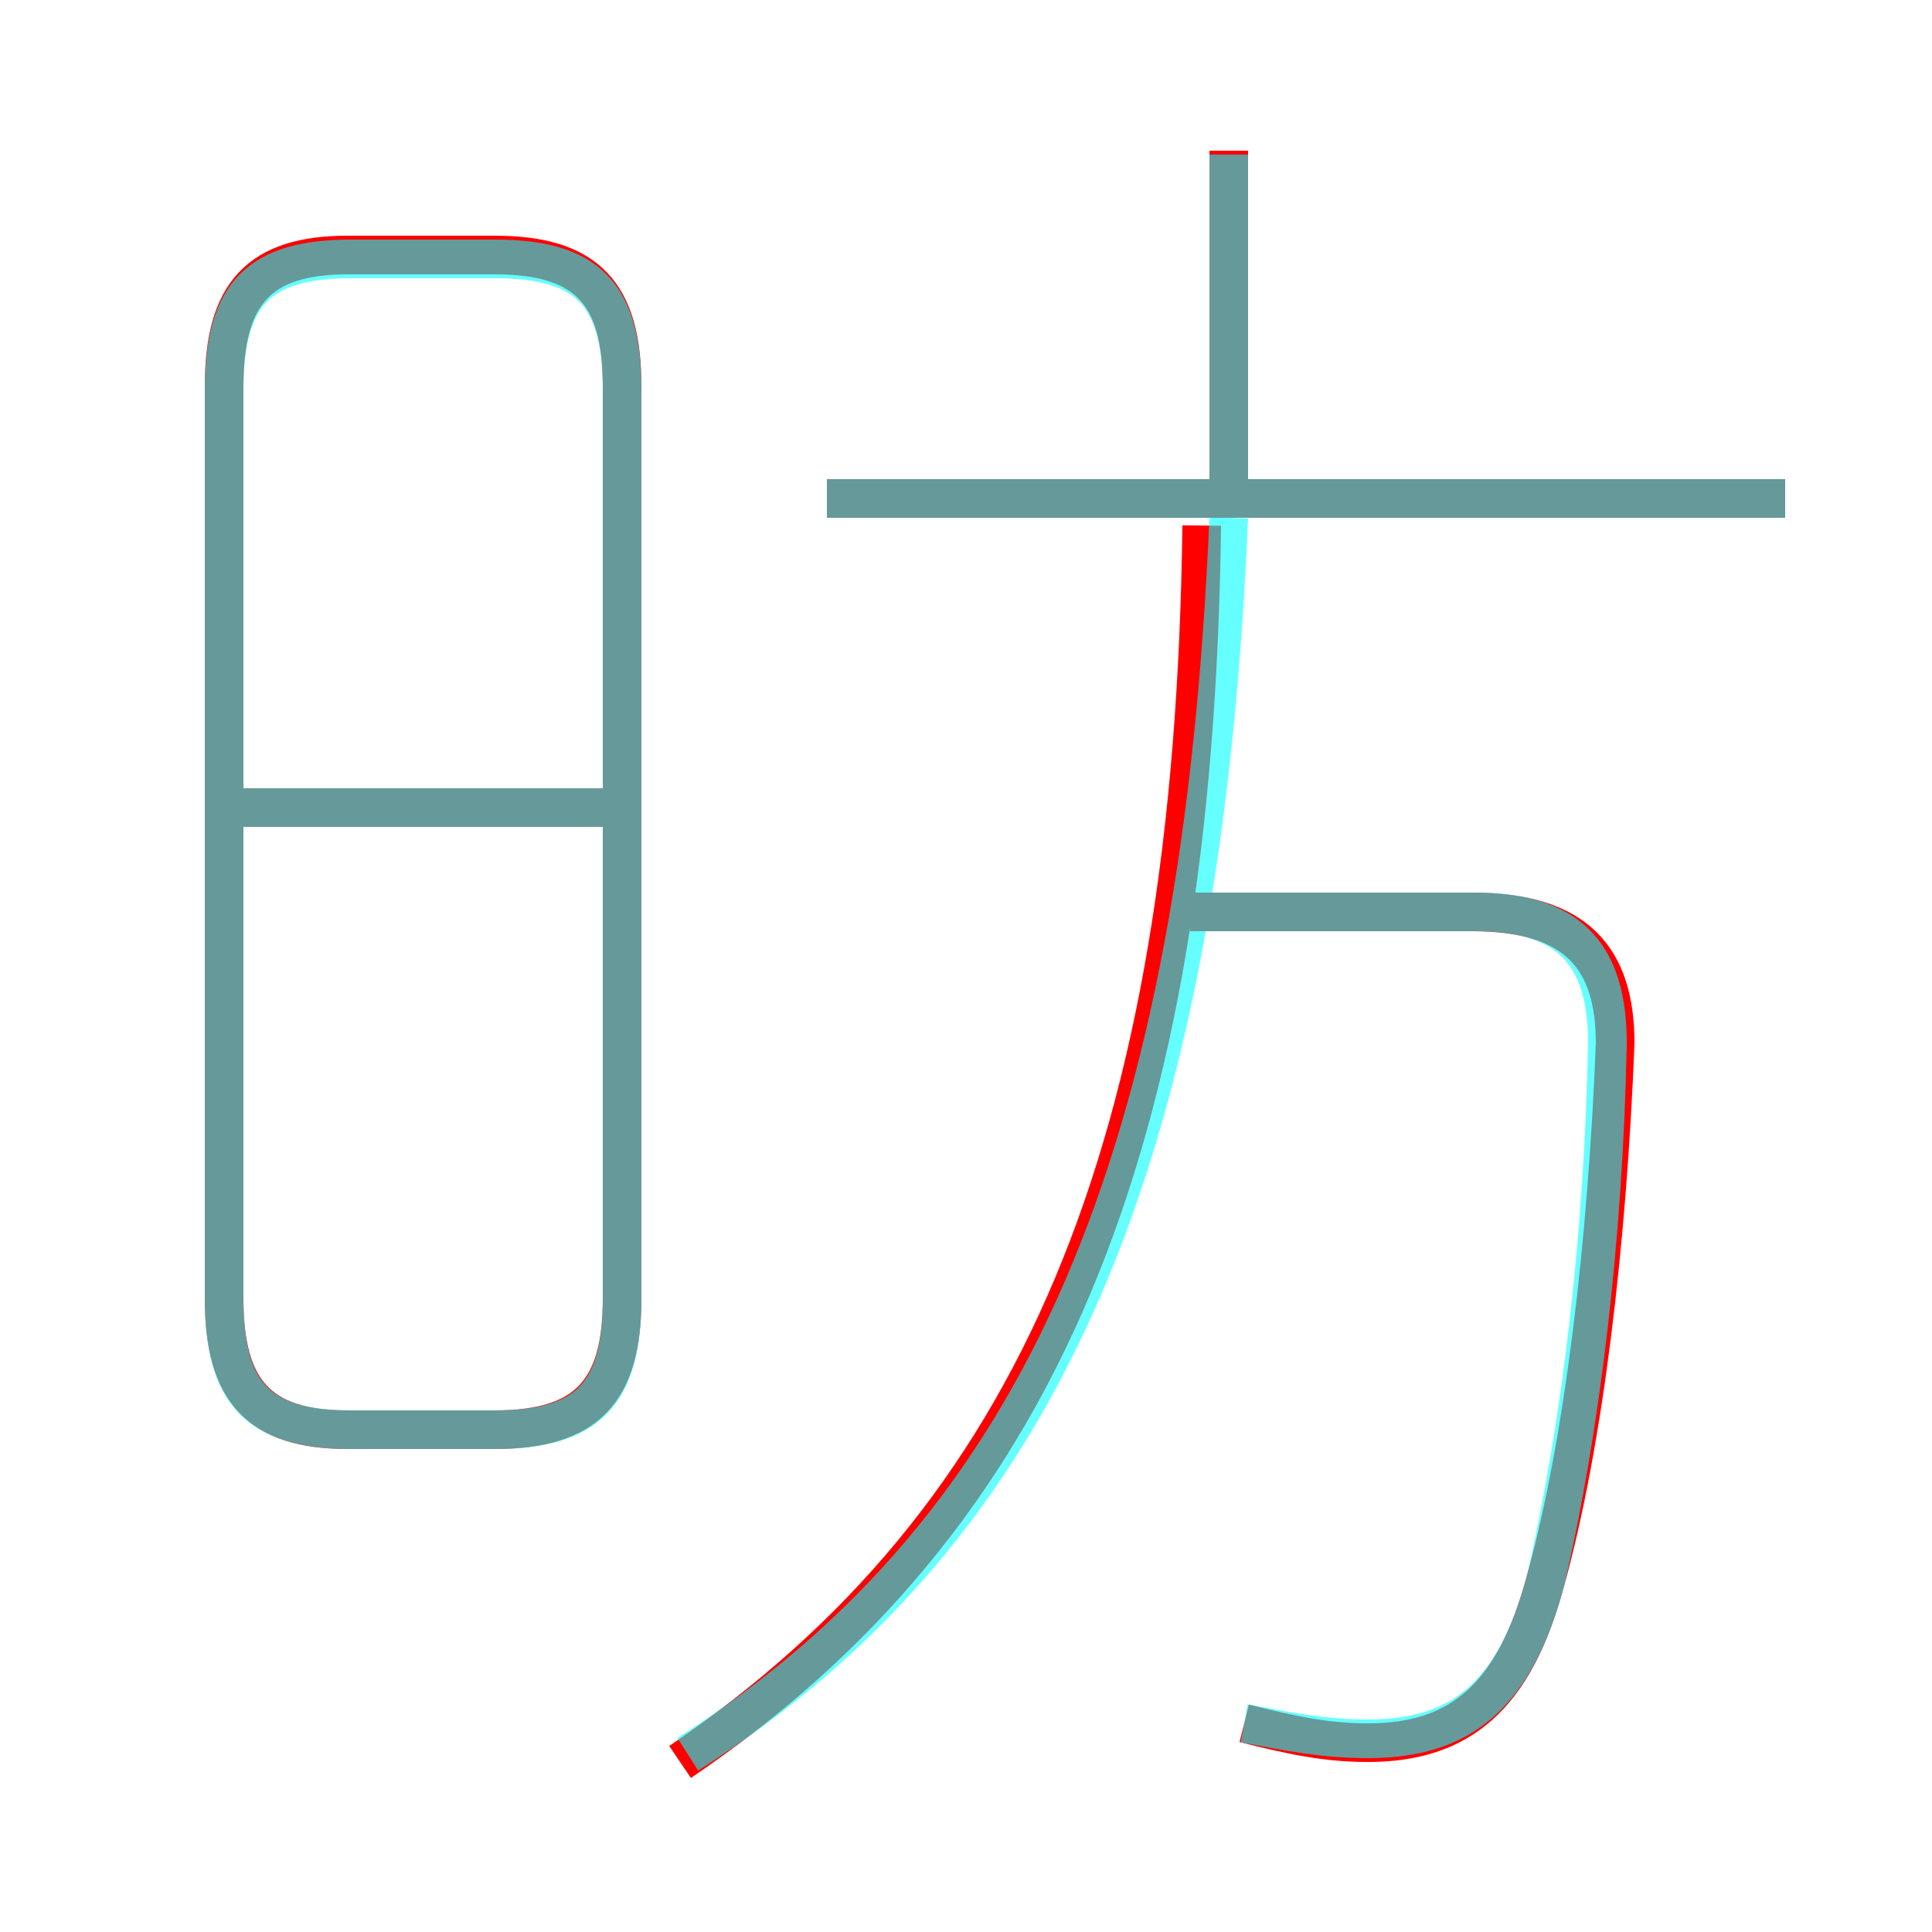 <?xml version='1.0' encoding='utf8'?>
<svg viewBox="0.0 -6.0 50.0 50.0" version="1.1" xmlns="http://www.w3.org/2000/svg">
<rect x="0.0" y="-6.0" width="50.0" height="50.0" fill="#333333" stroke="none"/>
<rect x="-1000" y="-1000" width="2000" height="2000" stroke="white" fill="white"/>
<g style="fill:none;stroke:rgba(255, 0, 0, 1);  stroke-width:1"><path d="M 17.6 1.6 C 26.9 -4.7 30.9 -14.3 31.1 -30.4 M 9.0 -7.0 L 12.8 -7.0 C 15.2 -7.0 16.1 -8.0 16.1 -10.4 L 16.1 -34.0 C 16.1 -36.4 15.2 -37.4 12.8 -37.4 L 9.0 -37.4 C 6.7 -37.4 5.8 -36.4 5.8 -34.0 L 5.8 -10.4 C 5.8 -8.0 6.7 -7.0 9.0 -7.0 Z M 15.8 -23.1 L 6.0 -23.1 M 32.2 0.6 C 33.4 0.9 34.3 1.1 35.4 1.1 C 37.8 1.1 39.2 -0.1 40.0 -3.1 C 41.0 -6.7 41.6 -11.9 41.8 -17.0 C 41.8 -19.2 40.8 -20.4 38.1 -20.4 L 30.8 -20.4 M 46.2 -31.1 L 21.4 -31.1 M 31.8 -31.2 L 31.8 -40.1" transform="translate(0.0 38.0)" />
</g>
<g style="fill:none;stroke:rgba(0, 255, 255, 0.6);  stroke-width:1">
<path d="M 32.2 0.6 C 33.3 0.8 34.2 1.0 35.4 1.0 C 37.8 1.0 39.2 -0.1 40.0 -3.1 C 40.9 -7.0 41.5 -11.9 41.6 -17.0 C 41.6 -19.2 40.7 -20.4 38.2 -20.4 L 30.6 -20.4 M 16.1 -10.4 L 16.1 -33.9 C 16.1 -36.4 15.2 -37.3 12.8 -37.3 L 9.1 -37.3 C 6.7 -37.3 5.8 -36.4 5.8 -33.9 L 5.8 -10.4 C 5.8 -7.9 6.7 -7.0 9.1 -7.0 L 12.8 -7.0 C 15.2 -7.0 16.1 -7.9 16.1 -10.4 Z M 15.8 -23.1 L 5.8 -23.1 M 17.8 1.4 C 27.1 -4.5 31.1 -14.2 31.8 -30.6 M 46.2 -31.1 L 21.4 -31.1 M 31.8 -31.1 L 31.8 -40.0" transform="translate(0.0 38.0)" />
</g>
</svg>